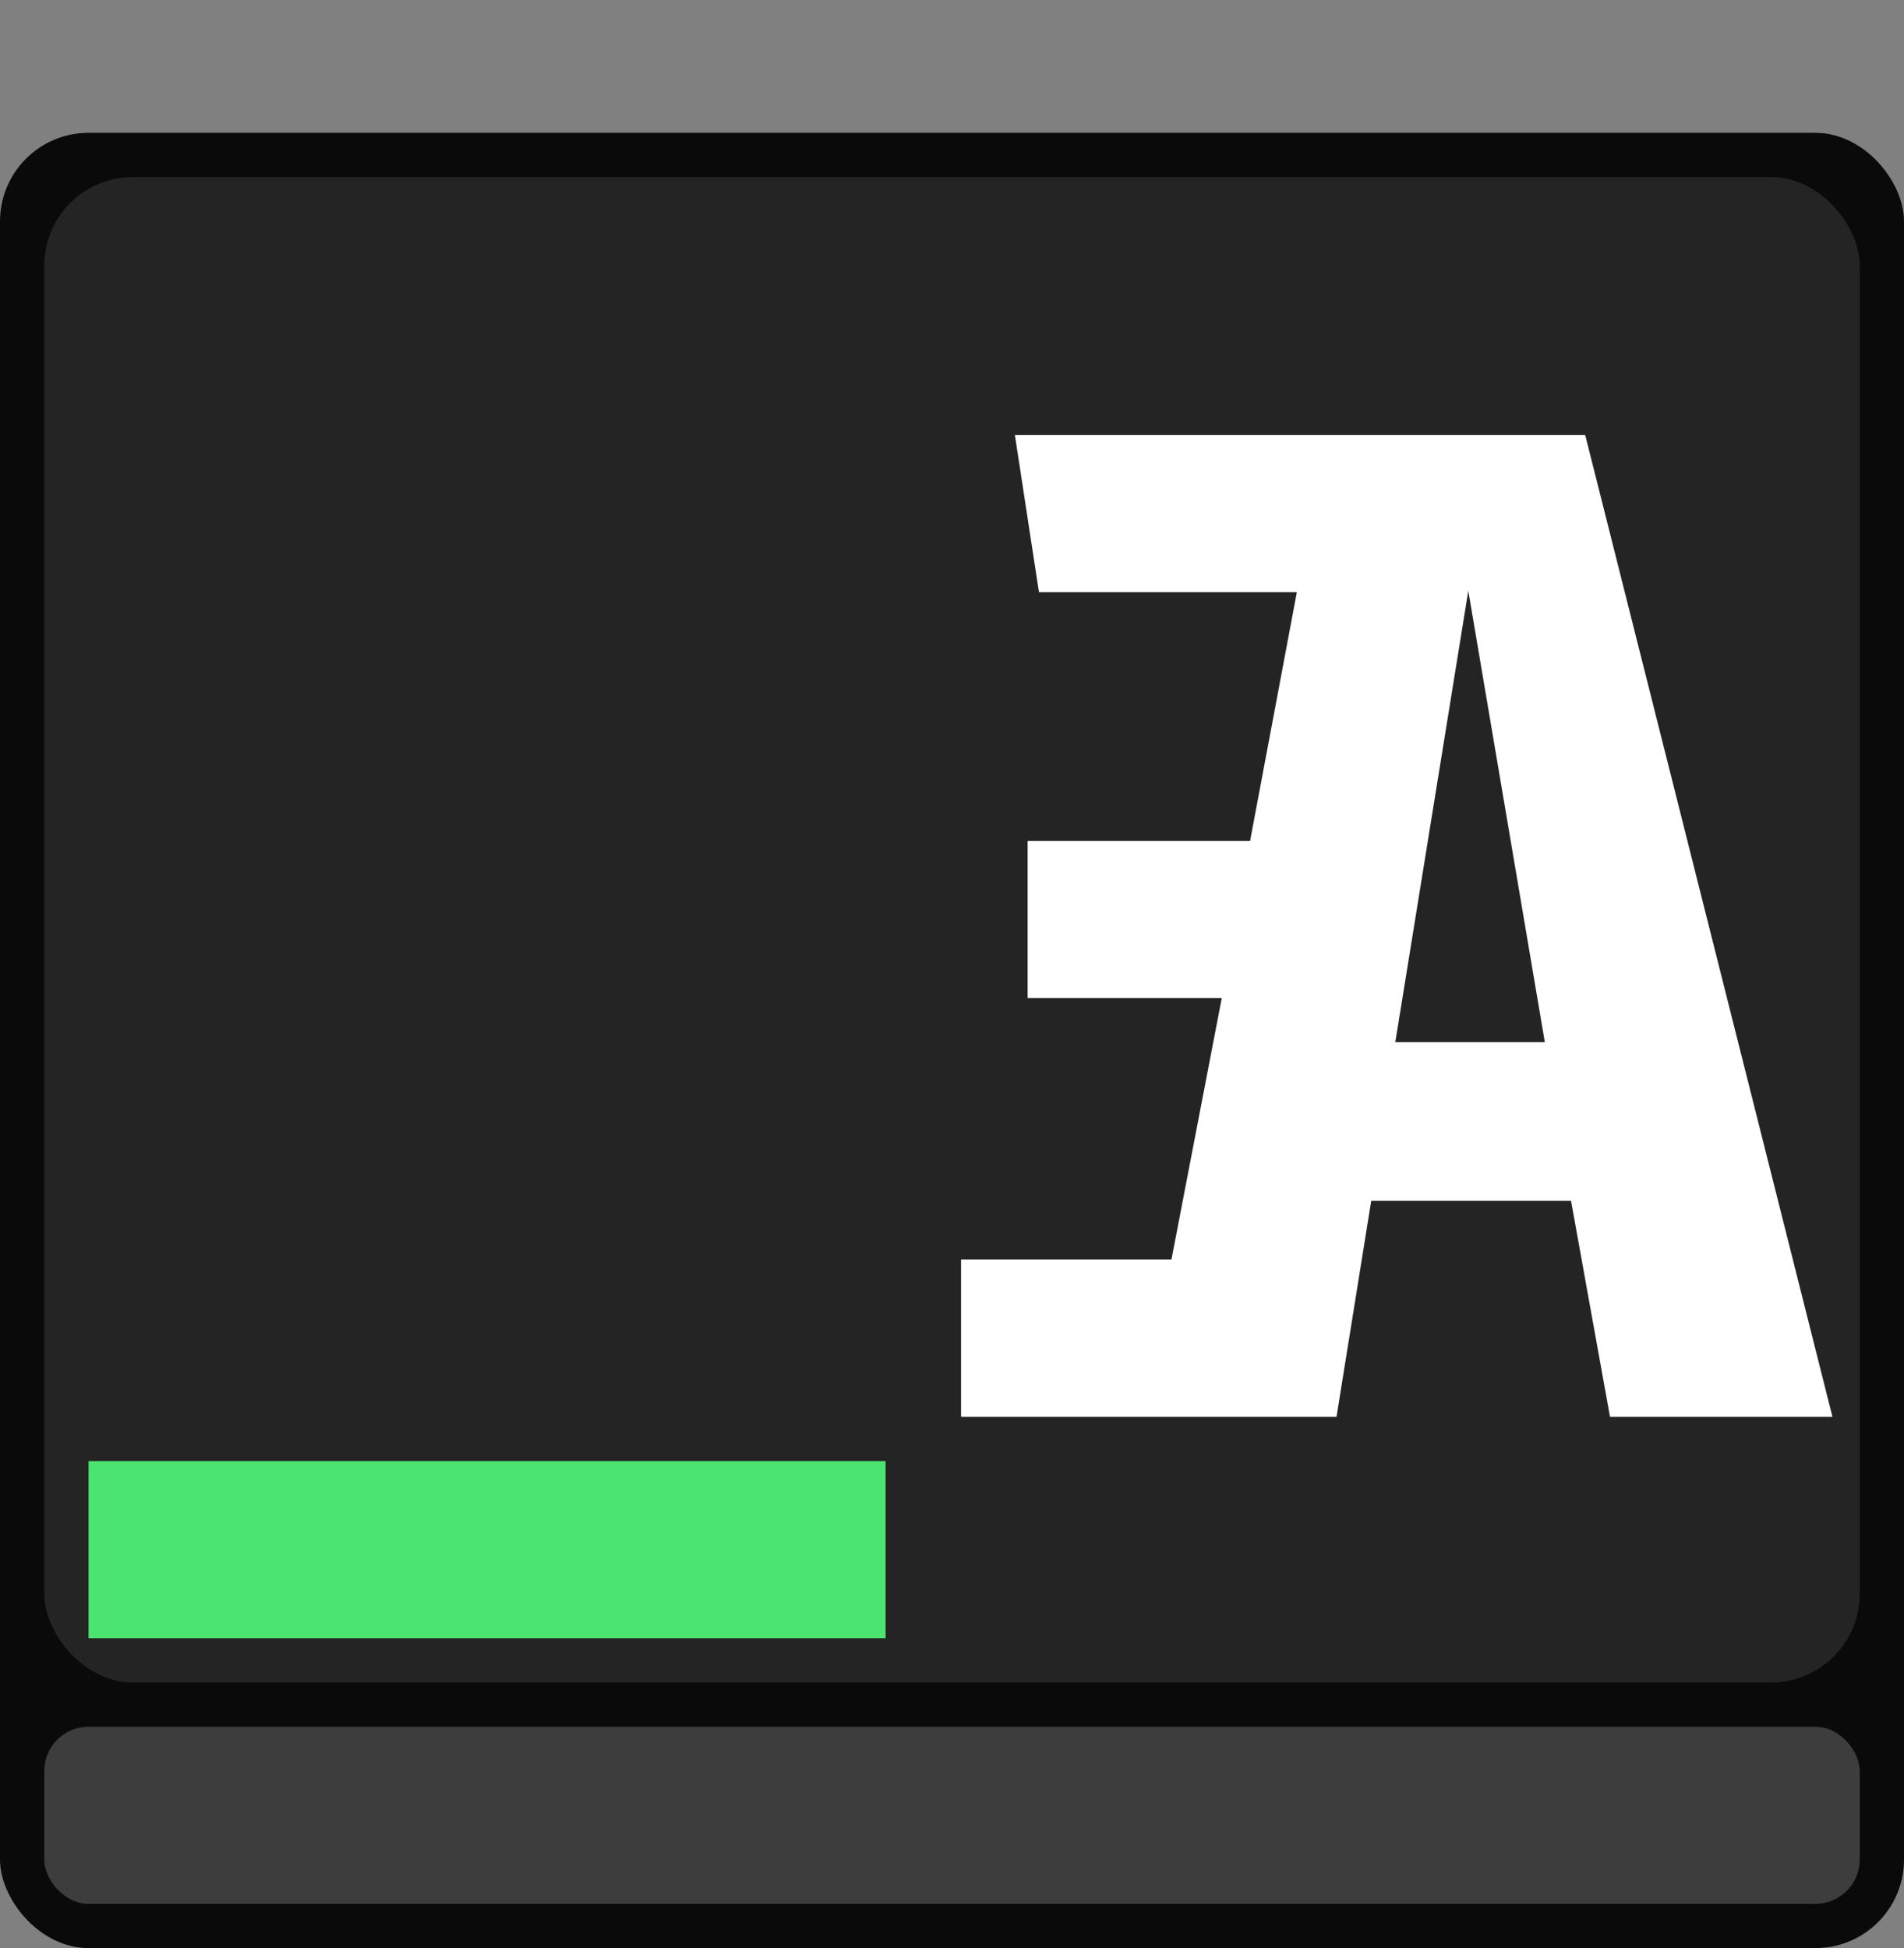 <svg width="43" height="44" viewBox="0 0 43 44" fill="none" xmlns="http://www.w3.org/2000/svg">
<rect x="0" y="0" width="43" height="44" fill="#808080" stroke="none"/>
<rect y="3" width="43" height="41" rx="2" fill="#0A0A0A"/>
<rect x="1" y="4" width="41" height="34" rx="2" fill="#242424"/>
<path d="M30.968 27.12H35.48L36.36 32H41.384L35.8 9.824H22.92L23.464 13.376H29.288L28.232 18.992H23.208V22.544H27.592L26.456 28.448H21.704V32H30.184L30.968 27.12ZM34.888 23.536H31.512L33.16 13.344L34.888 23.536Z" fill="white"/>
<rect x="1" y="39" width="41" height="4" rx="1" fill="#3D3D3D"/>
<path d="M4 35H18" stroke="#4CE470" stroke-width="4" stroke-linecap="square"/>
</svg>
